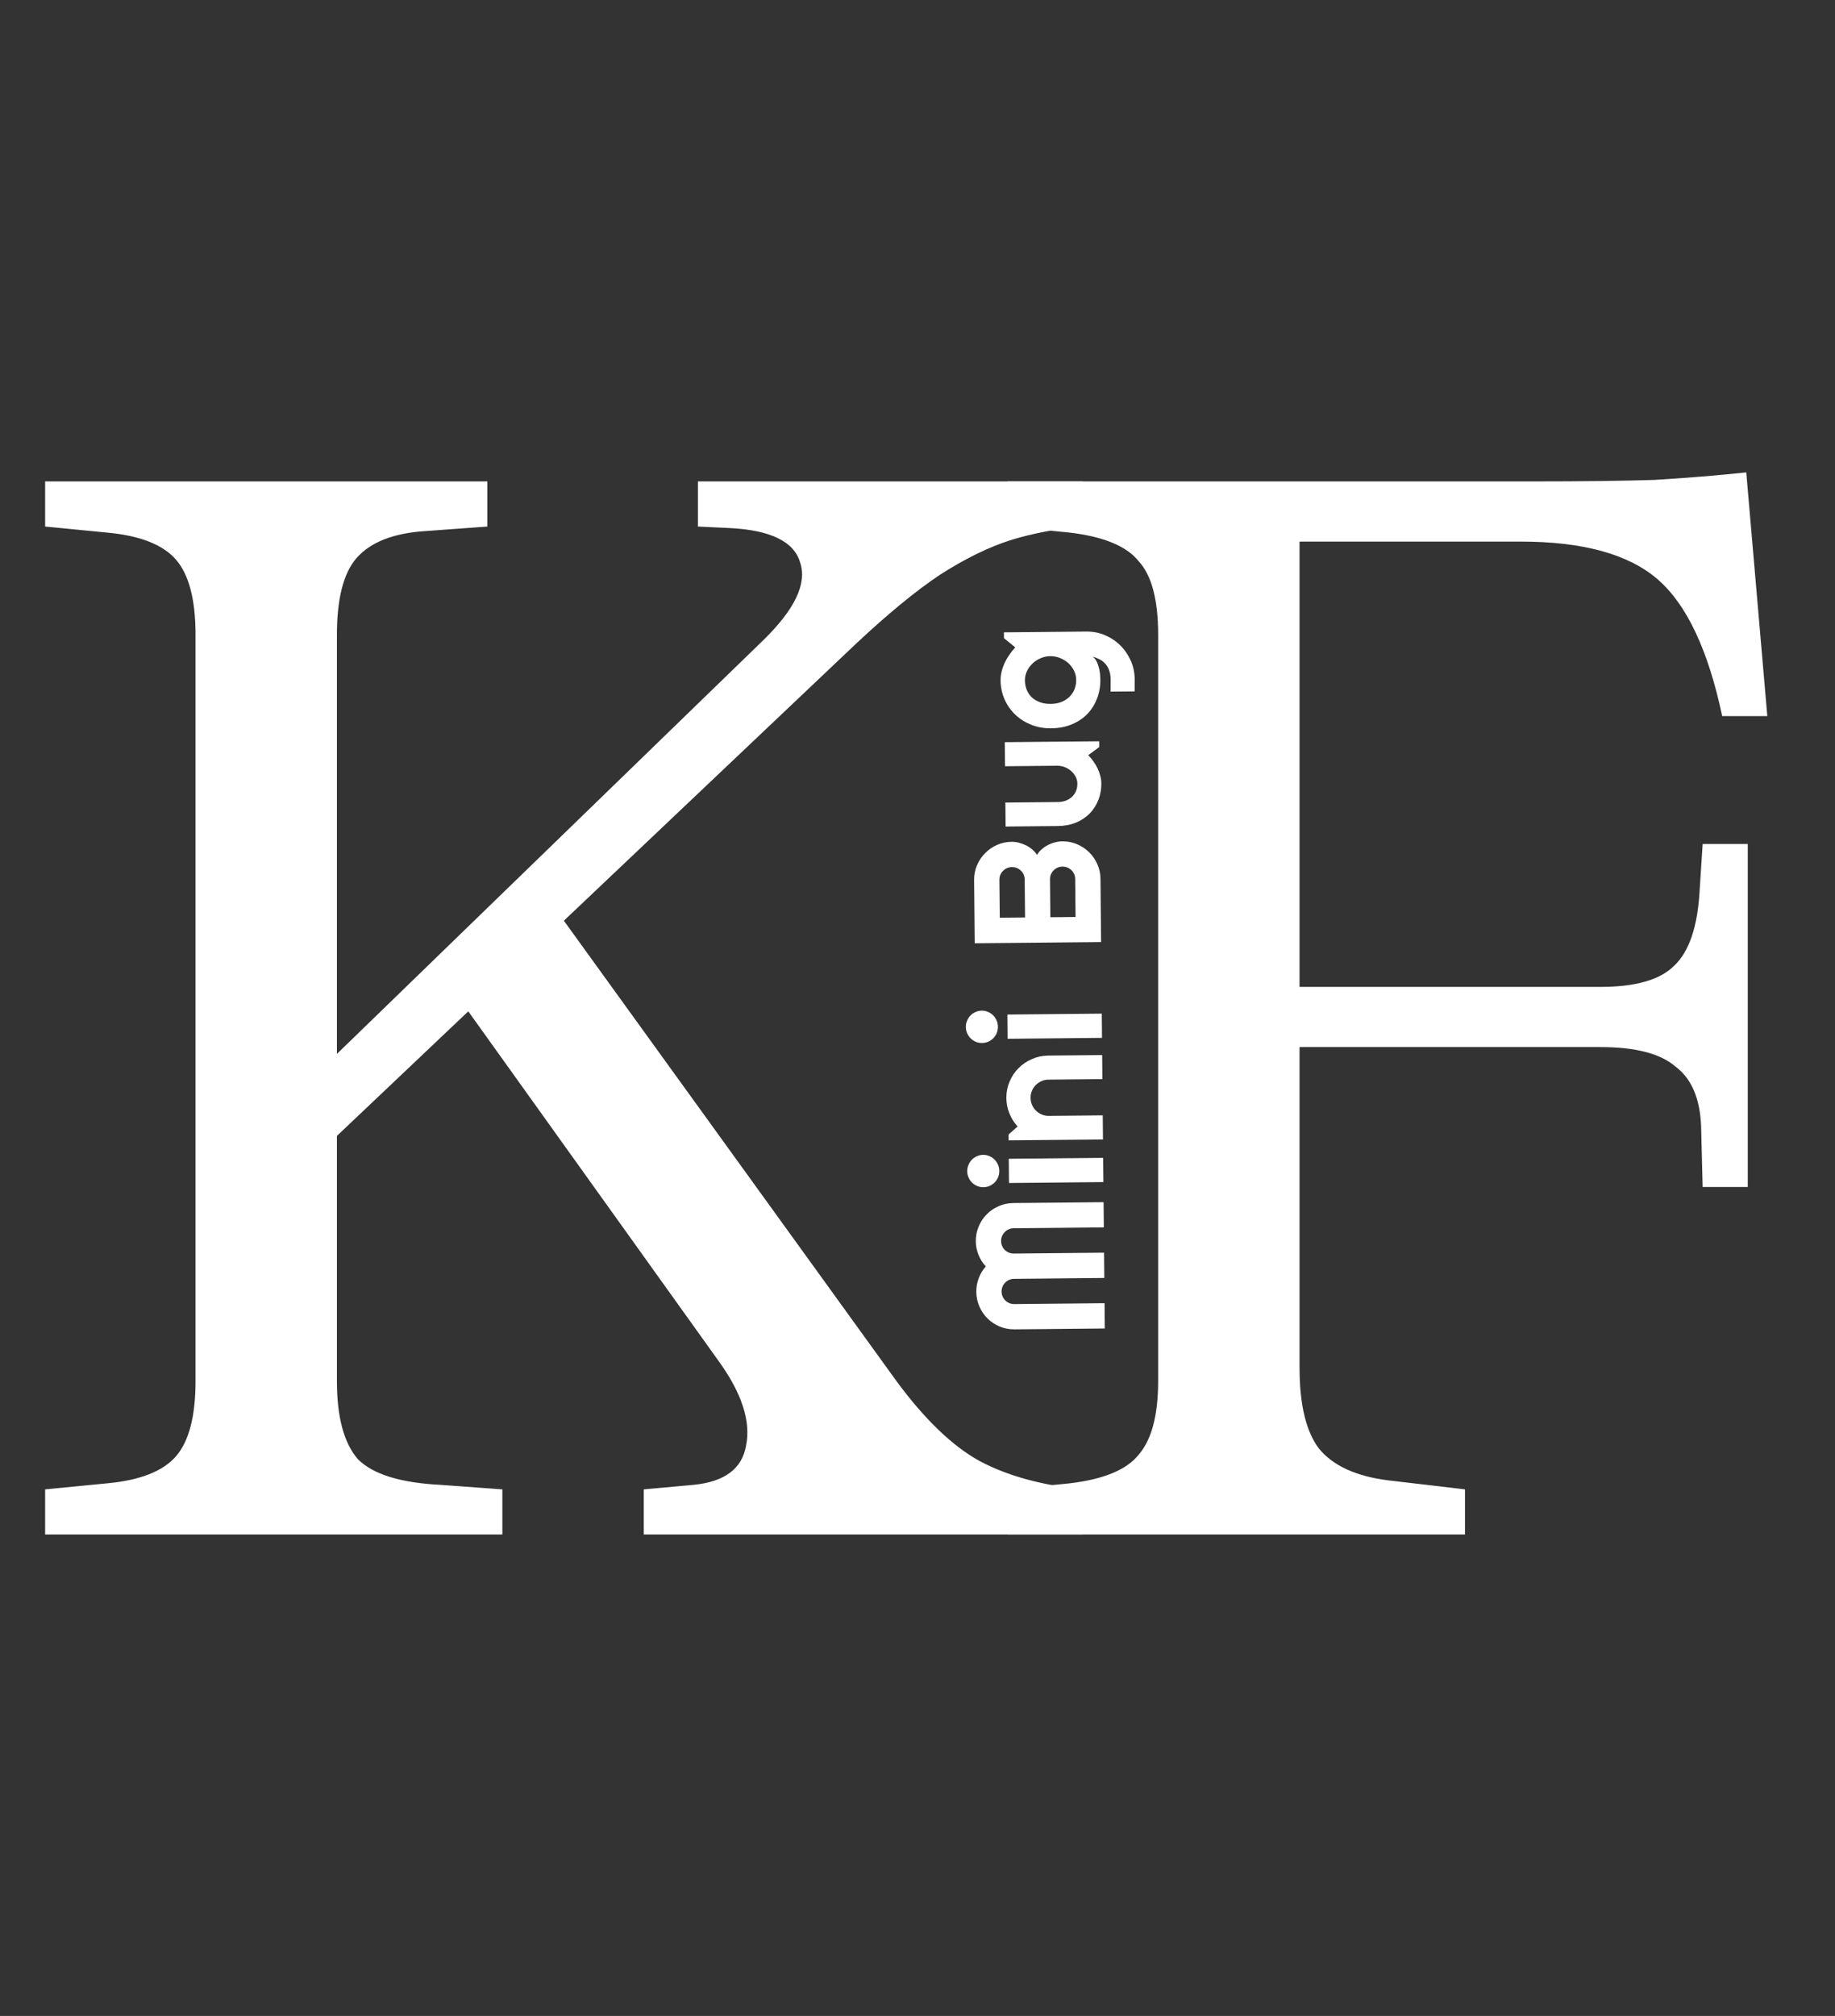 <svg width="122" height="134" viewBox="0 0 122 134" fill="none" xmlns="http://www.w3.org/2000/svg">
<rect x="0" y="0" width="122" height="134" fill="#333333" stroke="none"/>
<path d="M20.4 77.4L20.6 71.8L50.7 42.6C52.833 40.533 53.667 38.8 53.2 37.4C52.8 36 51.233 35.233 48.5 35.1L46.4 35V32H72V35C70.333 35.133 68.733 35.433 67.2 35.9C65.733 36.367 64.167 37.133 62.5 38.2C60.9 39.267 59.033 40.8 56.9 42.8L20.4 77.4ZM42.8 102V99L46.1 98.7C48.167 98.5 49.333 97.633 49.6 96.1C49.933 94.5 49.333 92.633 47.8 90.5L30.4 66.2L37.2 60.8L59.6 91.8C61.467 94.333 63.3 96.1 65.1 97.1C66.967 98.1 69.267 98.733 72 99V102H42.8ZM3 102V99L7.1 98.6C9.3 98.4 10.833 97.8 11.7 96.8C12.567 95.8 13 94.133 13 91.8V42.2C13 39.867 12.567 38.2 11.7 37.2C10.833 36.2 9.3 35.6 7.1 35.4L3 35V32H32.4V35L28.3 35.3C26.167 35.433 24.633 36.033 23.7 37.1C22.833 38.1 22.4 39.8 22.4 42.2V91.8C22.4 94.2 22.867 95.933 23.8 97C24.8 98 26.633 98.567 29.3 98.7L33.4 99V102H3Z" fill="white"/>
<path d="M67 102V99L71.1 98.6C73.367 98.333 74.9 97.7 75.7 96.7C76.567 95.7 77 94.067 77 91.8V42.2C77 39.867 76.567 38.233 75.7 37.3C74.9 36.3 73.367 35.667 71.1 35.4L67 35V32H102C105.2 32 107.867 31.967 110 31.9C112.2 31.767 114.233 31.6 116.1 31.4L117.5 47.6H114.5C113.567 43.2 112.133 40.167 110.2 38.5C108.267 36.833 105.233 36 101.1 36H86.4V65.6H106.4C108.733 65.6 110.367 65.133 111.3 64.2C112.3 63.267 112.867 61.6 113 59.2L113.2 56.1H116.2V78.9H113.2L113.1 74.9C113.033 73.033 112.467 71.7 111.4 70.9C110.4 70.033 108.733 69.6 106.4 69.6H86.4V90.9C86.4 93.367 86.833 95.167 87.7 96.3C88.633 97.433 90.167 98.133 92.3 98.4L97.4 99V102H67Z" fill="white"/>
<path d="M73.372 79.91L73.388 81.585L67.388 81.643C67.271 81.644 67.162 81.668 67.061 81.716C66.959 81.76 66.872 81.822 66.799 81.9C66.721 81.975 66.662 82.064 66.62 82.166C66.578 82.268 66.557 82.377 66.558 82.495C66.559 82.612 66.582 82.721 66.626 82.822C66.67 82.923 66.731 83.013 66.81 83.09C66.885 83.163 66.973 83.221 67.075 83.263C67.177 83.305 67.287 83.326 67.404 83.324L73.404 83.267L73.42 84.948L67.42 85.006C67.303 85.007 67.194 85.03 67.093 85.074C66.992 85.118 66.904 85.179 66.831 85.258C66.753 85.333 66.694 85.421 66.652 85.523C66.61 85.625 66.589 85.735 66.59 85.852C66.591 85.969 66.614 86.078 66.658 86.179C66.702 86.281 66.763 86.37 66.842 86.447C66.917 86.521 67.005 86.578 67.108 86.62C67.209 86.662 67.319 86.683 67.436 86.682L73.436 86.624L73.452 88.306L67.452 88.363C67.105 88.367 66.778 88.305 66.472 88.179C66.162 88.049 65.893 87.872 65.664 87.648C65.431 87.42 65.249 87.154 65.117 86.85C64.982 86.543 64.912 86.216 64.909 85.868C64.906 85.555 64.96 85.254 65.07 84.964C65.177 84.674 65.334 84.413 65.543 84.18C65.33 83.952 65.167 83.695 65.055 83.411C64.939 83.123 64.88 82.823 64.877 82.511C64.873 82.163 64.937 81.836 65.067 81.53C65.192 81.221 65.37 80.951 65.598 80.722C65.822 80.49 66.088 80.308 66.395 80.176C66.699 80.04 67.024 79.971 67.372 79.967L73.372 79.91ZM65.361 76.764C65.509 76.762 65.648 76.79 65.778 76.847C65.907 76.901 66.021 76.976 66.12 77.073C66.214 77.169 66.291 77.284 66.351 77.416C66.407 77.545 66.436 77.683 66.437 77.832C66.439 77.98 66.413 78.121 66.359 78.254C66.302 78.384 66.227 78.498 66.134 78.596C66.037 78.691 65.925 78.768 65.796 78.828C65.668 78.884 65.53 78.912 65.381 78.914C65.237 78.915 65.1 78.889 64.97 78.836C64.837 78.778 64.723 78.703 64.628 78.611C64.53 78.514 64.453 78.401 64.397 78.273C64.337 78.141 64.306 78 64.305 77.852C64.303 77.704 64.331 77.564 64.389 77.435C64.442 77.302 64.517 77.186 64.614 77.087C64.707 76.989 64.819 76.911 64.951 76.855C65.08 76.796 65.216 76.765 65.361 76.764ZM73.343 76.963L73.359 78.574L67.084 78.634L67.068 77.023L73.343 76.963ZM73.316 74.138L73.332 75.738L67.057 75.798L67.053 75.411L67.657 74.878C67.42 74.623 67.238 74.333 67.11 74.01C66.978 73.683 66.91 73.342 66.907 72.987C66.903 72.604 66.974 72.242 67.119 71.901C67.26 71.56 67.459 71.261 67.714 71.004C67.965 70.748 68.262 70.546 68.605 70.398C68.943 70.247 69.306 70.169 69.692 70.165L73.278 70.131L73.293 71.73L69.708 71.765C69.543 71.766 69.389 71.799 69.246 71.863C69.098 71.927 68.97 72.014 68.861 72.124C68.753 72.235 68.668 72.363 68.607 72.508C68.546 72.653 68.516 72.807 68.518 72.972C68.519 73.139 68.552 73.297 68.616 73.445C68.68 73.593 68.767 73.721 68.878 73.829C68.988 73.938 69.118 74.022 69.267 74.084C69.412 74.145 69.567 74.174 69.731 74.173L73.316 74.138ZM65.269 67.178C65.417 67.177 65.556 67.205 65.686 67.262C65.815 67.316 65.929 67.391 66.028 67.487C66.123 67.584 66.2 67.698 66.26 67.831C66.316 67.959 66.344 68.097 66.346 68.246C66.347 68.394 66.321 68.535 66.268 68.669C66.21 68.798 66.135 68.912 66.042 69.011C65.946 69.105 65.833 69.183 65.705 69.242C65.576 69.298 65.438 69.327 65.29 69.328C65.145 69.33 65.008 69.304 64.879 69.25C64.745 69.193 64.631 69.118 64.537 69.025C64.438 68.928 64.361 68.816 64.305 68.687C64.245 68.555 64.214 68.415 64.213 68.266C64.212 68.118 64.239 67.979 64.297 67.85C64.35 67.716 64.425 67.6 64.522 67.502C64.615 67.403 64.727 67.326 64.86 67.27C64.988 67.21 65.124 67.18 65.269 67.178ZM73.252 67.377L73.267 68.988L66.992 69.048L66.977 67.437L73.252 67.377ZM70.622 55.923C70.97 55.92 71.297 55.983 71.603 56.113C71.909 56.243 72.178 56.422 72.411 56.65C72.639 56.875 72.822 57.139 72.957 57.442C73.093 57.745 73.163 58.071 73.166 58.419L73.206 62.62L64.804 62.7L64.764 58.499C64.761 58.151 64.824 57.825 64.954 57.519C65.084 57.213 65.263 56.945 65.491 56.717C65.715 56.484 65.979 56.3 66.283 56.164C66.586 56.028 66.912 55.959 67.259 55.955C67.415 55.954 67.576 55.974 67.74 56.015C67.905 56.057 68.064 56.116 68.217 56.192C68.37 56.269 68.509 56.361 68.635 56.47C68.761 56.578 68.866 56.698 68.949 56.83C69.022 56.693 69.123 56.569 69.251 56.458C69.374 56.347 69.512 56.252 69.664 56.173C69.815 56.093 69.975 56.033 70.143 55.992C70.306 55.948 70.466 55.925 70.622 55.923ZM71.508 60.954L71.484 58.435C71.483 58.317 71.461 58.208 71.417 58.107C71.373 58.006 71.313 57.919 71.239 57.845C71.16 57.768 71.069 57.708 70.967 57.666C70.865 57.624 70.756 57.604 70.638 57.605C70.521 57.606 70.412 57.628 70.311 57.672C70.21 57.716 70.123 57.778 70.049 57.856C69.972 57.931 69.912 58.02 69.87 58.122C69.828 58.224 69.808 58.334 69.809 58.451L69.833 60.97L71.508 60.954ZM68.151 60.986L68.127 58.467C68.126 58.35 68.103 58.24 68.059 58.139C68.016 58.038 67.956 57.951 67.881 57.877C67.802 57.8 67.712 57.74 67.61 57.698C67.504 57.656 67.392 57.636 67.275 57.637C67.158 57.638 67.049 57.661 66.948 57.705C66.847 57.748 66.759 57.81 66.686 57.889C66.609 57.964 66.549 58.052 66.507 58.154C66.465 58.256 66.444 58.366 66.445 58.483L66.47 61.002L68.151 60.986ZM72.355 50.194C72.473 50.321 72.586 50.459 72.693 50.606C72.796 50.75 72.887 50.901 72.967 51.061C73.042 51.22 73.103 51.386 73.147 51.557C73.196 51.725 73.221 51.896 73.222 52.072C73.226 52.459 73.161 52.823 73.028 53.164C72.894 53.505 72.704 53.806 72.456 54.066C72.205 54.322 71.9 54.526 71.542 54.678C71.18 54.826 70.775 54.902 70.326 54.907L66.857 54.94L66.842 53.346L70.31 53.313C70.521 53.311 70.71 53.278 70.878 53.214C71.041 53.146 71.179 53.056 71.291 52.946C71.403 52.836 71.488 52.708 71.545 52.563C71.603 52.414 71.63 52.255 71.629 52.087C71.627 51.923 71.588 51.769 71.513 51.625C71.433 51.478 71.331 51.35 71.204 51.242C71.079 51.133 70.937 51.049 70.78 50.988C70.62 50.927 70.455 50.897 70.287 50.899L66.819 50.932L66.803 49.333L73.078 49.273L73.082 49.659L72.355 50.194ZM69.831 43.614C69.612 43.616 69.401 43.661 69.199 43.749C68.993 43.833 68.812 43.948 68.657 44.094C68.499 44.24 68.373 44.411 68.281 44.607C68.186 44.8 68.139 45.005 68.141 45.224C68.143 45.443 68.182 45.649 68.258 45.844C68.334 46.035 68.445 46.201 68.591 46.345C68.737 46.484 68.918 46.593 69.133 46.673C69.345 46.753 69.588 46.792 69.861 46.789C70.123 46.787 70.359 46.744 70.569 46.66C70.775 46.576 70.952 46.463 71.099 46.321C71.246 46.175 71.359 46.006 71.44 45.813C71.516 45.617 71.553 45.41 71.551 45.191C71.549 44.972 71.5 44.768 71.404 44.577C71.305 44.383 71.176 44.214 71.019 44.071C70.857 43.928 70.674 43.817 70.471 43.737C70.263 43.653 70.049 43.612 69.831 43.614ZM72.218 41.98C72.659 41.975 73.074 42.055 73.462 42.22C73.85 42.384 74.19 42.611 74.482 42.901C74.774 43.188 75.006 43.525 75.178 43.914C75.349 44.299 75.437 44.713 75.441 45.154L75.437 45.957L73.838 45.972L73.842 45.181C73.84 44.931 73.804 44.718 73.736 44.543C73.672 44.368 73.583 44.221 73.468 44.1C73.358 43.98 73.23 43.886 73.085 43.817C72.939 43.744 72.787 43.687 72.626 43.646C72.728 43.707 72.813 43.796 72.881 43.913C72.944 44.029 72.996 44.16 73.037 44.304C73.081 44.444 73.112 44.592 73.129 44.748C73.146 44.901 73.155 45.043 73.156 45.176C73.161 45.617 73.088 46.034 72.94 46.426C72.791 46.814 72.578 47.156 72.299 47.452C72.017 47.743 71.671 47.975 71.263 48.147C70.854 48.319 70.392 48.407 69.877 48.412C69.404 48.417 68.964 48.337 68.556 48.173C68.148 48.009 67.794 47.784 67.495 47.498C67.195 47.208 66.959 46.87 66.788 46.485C66.616 46.096 66.528 45.681 66.524 45.239C66.522 45.036 66.545 44.835 66.594 44.635C66.643 44.435 66.712 44.241 66.8 44.053C66.888 43.865 66.991 43.686 67.111 43.517C67.23 43.344 67.36 43.182 67.499 43.033L66.749 42.419L66.745 42.032L72.218 41.98Z" fill="white"/>
</svg>
